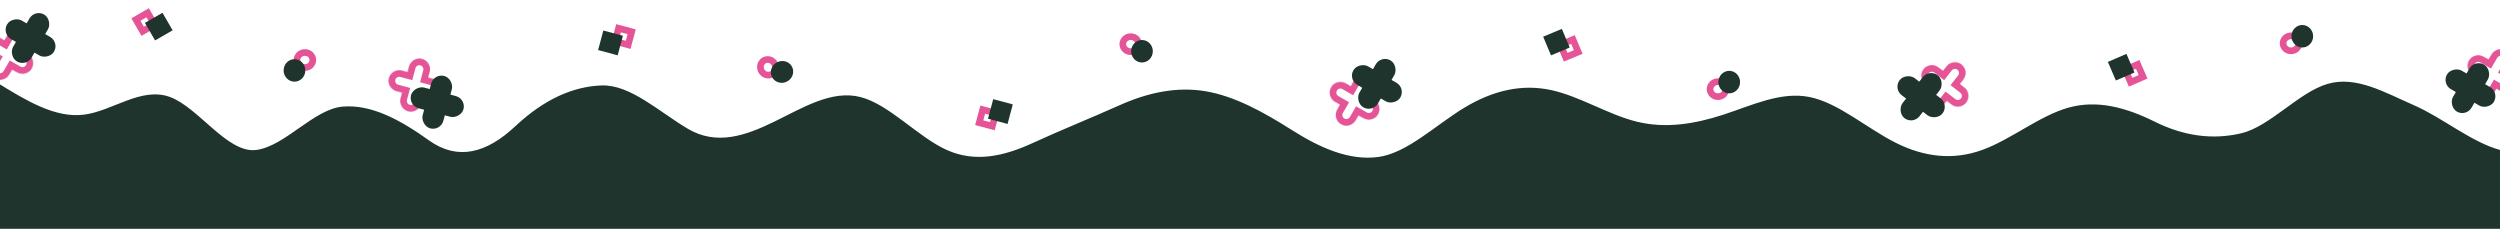 
<svg width="3000" height="275" viewBox="0 0 3000 275" fill="none" xmlns="http://www.w3.org/2000/svg">
<mask id="path-1-inside-1_1266_829" fill="white">
<path fill-rule="evenodd" clip-rule="evenodd" d="M1641.81 92.755C1635.66 89.209 1627.8 91.316 1624.24 97.462L1620.82 103.389L1614.88 99.962C1608.73 96.416 1600.87 98.523 1597.32 104.666C1593.77 110.809 1595.87 118.663 1602.02 122.208L1607.96 125.636L1604.54 131.563C1600.98 137.709 1603.09 145.567 1609.24 149.114C1615.39 152.661 1623.25 150.554 1626.81 144.407L1630.23 138.48L1636.18 141.909C1642.32 145.454 1650.18 143.348 1653.73 137.205C1657.28 131.061 1655.18 123.207 1649.03 119.662L1643.09 116.233L1646.51 110.306C1650.07 104.16 1647.96 96.302 1641.81 92.755Z"/>
</mask>
<path d="M1624.24 97.462L1617.32 93.459L1617.32 93.459L1624.24 97.462ZM1641.81 92.755L1645.81 85.826L1645.81 85.826L1641.81 92.755ZM1620.82 103.389L1616.82 110.319L1623.75 114.313L1627.75 107.392L1620.82 103.389ZM1614.88 99.962L1618.87 93.032L1618.87 93.032L1614.88 99.962ZM1597.32 104.666L1604.25 108.669L1597.32 104.666ZM1602.02 122.208L1606.02 115.279L1606.02 115.279L1602.02 122.208ZM1607.96 125.636L1614.89 129.639L1618.89 122.706L1611.96 118.706L1607.96 125.636ZM1604.54 131.563L1597.61 127.56L1597.61 127.56L1604.54 131.563ZM1609.24 149.114L1605.24 156.044L1605.24 156.044L1609.24 149.114ZM1626.81 144.407L1633.73 148.41L1633.73 148.41L1626.81 144.407ZM1630.23 138.48L1634.23 131.55L1627.3 127.557L1623.3 134.477L1630.23 138.48ZM1636.18 141.909L1632.18 148.839L1632.18 148.839L1636.18 141.909ZM1653.73 137.205L1660.66 141.208L1660.66 141.208L1653.73 137.205ZM1649.03 119.662L1653.03 112.732L1653.03 112.732L1649.03 119.662ZM1643.09 116.233L1636.16 112.23L1632.15 119.163L1639.09 123.163L1643.09 116.233ZM1646.51 110.306L1653.44 114.309L1653.44 114.309L1646.51 110.306ZM1631.17 101.465C1632.51 99.142 1635.49 98.345 1637.81 99.685L1645.81 85.826C1635.83 80.073 1623.08 83.49 1617.32 93.459L1631.17 101.465ZM1627.75 107.392L1631.17 101.465L1617.32 93.459L1613.89 99.386L1627.75 107.392ZM1610.88 106.891L1616.82 110.319L1624.82 96.459L1618.87 93.032L1610.88 106.891ZM1604.25 108.669C1605.59 106.349 1608.56 105.553 1610.88 106.891L1618.87 93.032C1608.9 87.28 1596.15 90.697 1590.39 100.663L1604.25 108.669ZM1606.02 115.279C1603.7 113.942 1602.91 110.985 1604.25 108.669L1590.39 100.663C1584.63 110.634 1588.05 123.384 1598.02 129.138L1606.02 115.279ZM1611.96 118.706L1606.02 115.279L1598.02 129.138L1603.97 132.566L1611.96 118.706ZM1611.46 135.566L1614.89 129.639L1601.04 121.633L1597.61 127.56L1611.46 135.566ZM1613.24 142.184C1610.92 140.846 1610.12 137.885 1611.46 135.566L1597.61 127.56C1591.85 137.534 1595.26 150.288 1605.24 156.044L1613.24 142.184ZM1619.88 140.404C1618.54 142.728 1615.56 143.525 1613.24 142.184L1605.24 156.044C1615.22 161.797 1627.97 158.38 1633.73 148.41L1619.88 140.404ZM1623.3 134.477L1619.88 140.404L1633.73 148.41L1637.16 142.483L1623.3 134.477ZM1640.17 134.979L1634.23 131.55L1626.23 145.41L1632.18 148.839L1640.17 134.979ZM1646.81 133.202C1645.47 135.522 1642.49 136.318 1640.17 134.979L1632.18 148.839C1642.15 154.59 1654.9 151.174 1660.66 141.208L1646.81 133.202ZM1645.04 126.592C1647.35 127.929 1648.15 130.886 1646.81 133.202L1660.66 141.208C1666.42 131.237 1663.01 118.486 1653.03 112.732L1645.04 126.592ZM1639.09 123.163L1645.04 126.592L1653.03 112.732L1647.08 109.303L1639.09 123.163ZM1639.59 106.304L1636.16 112.23L1650.01 120.236L1653.44 114.309L1639.59 106.304ZM1637.81 99.685C1640.13 101.023 1640.93 103.985 1639.59 106.304L1653.44 114.309C1659.2 104.335 1655.79 91.581 1645.81 85.826L1637.81 99.685Z" fill="#E55496" mask="url(#path-1-inside-1_1266_829)"/>
<rect width="25.707" height="65.094" rx="12.854" transform="matrix(0.866 0.5 -0.5 0.866 1657.4 66)" fill="#1E342C"/>
<rect width="25.695" height="65.126" rx="12.847" transform="matrix(-0.5 0.866 -0.866 -0.5 1686.89 105.748)" fill="#1E342C"/>
<mask id="path-5-inside-2_1266_829" fill="white">
<path fill-rule="evenodd" clip-rule="evenodd" d="M2353.85 77.357C2348.25 72.997 2340.17 74.001 2335.8 79.6L2331.59 84.999L2326.18 80.787C2320.58 76.429 2312.5 77.433 2308.14 83.028C2303.77 88.624 2304.78 96.693 2310.37 101.051L2315.79 105.263L2311.58 110.662C2307.21 116.26 2308.21 124.333 2313.81 128.693C2319.41 133.052 2327.49 132.048 2331.86 126.45L2336.07 121.051L2341.49 125.266C2347.08 129.624 2355.16 128.62 2359.53 123.024C2363.89 117.429 2362.89 109.36 2357.29 105.002L2351.87 100.787L2356.08 95.388C2360.45 89.789 2359.45 81.716 2353.85 77.357Z"/>
</mask>
<path d="M2335.8 79.6L2329.49 74.681L2329.49 74.681L2335.8 79.6ZM2353.85 77.357L2358.76 71.043L2358.76 71.043L2353.85 77.357ZM2331.59 84.999L2326.67 91.312L2332.98 96.221L2337.9 89.917L2331.59 84.999ZM2326.18 80.787L2331.09 74.473L2331.09 74.473L2326.18 80.787ZM2308.14 83.028L2301.83 78.11L2301.83 78.11L2308.14 83.028ZM2310.37 101.051L2315.29 94.737L2315.29 94.737L2310.37 101.051ZM2315.79 105.263L2322.09 110.182L2327.02 103.867L2320.7 98.95L2315.79 105.263ZM2311.58 110.662L2305.27 105.743L2305.27 105.743L2311.58 110.662ZM2313.81 128.693L2318.73 122.38L2318.73 122.38L2313.81 128.693ZM2331.86 126.45L2338.17 131.368L2338.17 131.368L2331.86 126.45ZM2336.07 121.051L2340.99 114.738L2334.68 109.829L2329.76 116.133L2336.07 121.051ZM2341.49 125.266L2336.57 131.58L2336.57 131.58L2341.49 125.266ZM2359.53 123.024L2353.22 118.106L2353.22 118.106L2359.53 123.024ZM2357.29 105.002L2352.37 111.315L2352.37 111.315L2357.29 105.002ZM2351.87 100.787L2345.57 95.869L2340.64 102.183L2346.96 107.1L2351.87 100.787ZM2356.08 95.388L2362.39 100.306L2362.39 100.306L2356.08 95.388ZM2342.11 84.518C2343.76 82.402 2346.82 82.022 2348.93 83.67L2358.76 71.043C2349.68 63.972 2336.57 65.6 2329.49 74.681L2342.11 84.518ZM2337.9 89.917L2342.11 84.518L2329.49 74.681L2325.28 80.081L2337.9 89.917ZM2321.26 87.1L2326.67 91.312L2336.5 78.686L2331.09 74.473L2321.26 87.1ZM2314.45 87.947C2316.09 85.833 2319.15 85.454 2321.26 87.1L2331.09 74.473C2322.01 67.404 2308.91 69.032 2301.83 78.11L2314.45 87.947ZM2315.29 94.737C2313.18 93.095 2312.8 90.056 2314.45 87.947L2301.83 78.11C2294.75 87.192 2296.37 100.291 2305.46 107.364L2315.29 94.737ZM2320.7 98.95L2315.29 94.737L2305.46 107.364L2310.87 111.576L2320.7 98.95ZM2317.88 115.58L2322.09 110.182L2309.48 100.345L2305.27 105.743L2317.88 115.58ZM2318.73 122.38C2316.61 120.735 2316.24 117.692 2317.88 115.58L2305.27 105.743C2298.18 114.828 2299.81 127.931 2308.9 135.006L2318.73 122.38ZM2325.55 121.531C2323.9 123.647 2320.85 124.027 2318.73 122.38L2308.9 135.006C2317.98 142.077 2331.09 140.449 2338.17 131.368L2325.55 121.531ZM2329.76 116.133L2325.55 121.531L2338.17 131.368L2342.38 125.97L2329.76 116.133ZM2346.4 118.953L2340.99 114.738L2331.16 127.364L2336.57 131.58L2346.4 118.953ZM2353.22 118.106C2351.57 120.22 2348.52 120.599 2346.4 118.953L2336.57 131.58C2345.65 138.649 2358.75 137.021 2365.83 127.943L2353.22 118.106ZM2352.37 111.315C2354.48 112.958 2354.86 115.997 2353.22 118.106L2365.83 127.943C2372.92 118.861 2371.29 105.762 2362.2 98.689L2352.37 111.315ZM2346.96 107.1L2352.37 111.315L2362.2 98.689L2356.79 94.474L2346.96 107.1ZM2349.78 90.469L2345.57 95.869L2358.18 105.705L2362.39 100.306L2349.78 90.469ZM2348.93 83.67C2351.05 85.314 2351.42 88.357 2349.78 90.469L2362.39 100.306C2369.48 91.221 2367.85 78.118 2358.76 71.043L2348.93 83.67Z" fill="#E55496" mask="url(#path-5-inside-2_1266_829)"/>
<rect width="25.707" height="65.094" rx="12.854" transform="matrix(0.789 0.614 -0.615 0.789 2315.21 82.502)" fill="#1E342C"/>
<rect width="25.695" height="65.125" rx="12.848" transform="matrix(-0.615 0.789 -0.789 -0.614 2338.93 125.93)" fill="#1E342C"/>
<mask id="path-9-inside-3_1266_829" fill="white">
<path fill-rule="evenodd" clip-rule="evenodd" d="M3007.26 60.722C3001.11 57.175 2993.24 59.283 2989.69 65.429L2986.26 71.356L2980.32 67.928C2974.18 64.383 2966.31 66.49 2962.76 72.633C2959.21 78.776 2961.32 86.63 2967.46 90.175L2973.41 93.603L2969.98 99.53C2966.43 105.676 2968.54 113.534 2974.68 117.081C2980.83 120.628 2988.7 118.52 2992.25 112.374L2995.68 106.447L3001.62 109.876C3007.77 113.421 3015.63 111.315 3019.18 105.172C3022.73 99.028 3020.62 91.174 3014.48 87.629L3008.53 84.2L3011.96 78.273C3015.51 72.127 3013.4 64.269 3007.26 60.722Z"/>
</mask>
<path d="M2989.69 65.429L2996.62 69.432L2996.62 69.432L2989.69 65.429ZM3007.26 60.722L3011.25 53.792L3011.25 53.792L3007.26 60.722ZM2986.26 71.356L2982.27 78.286L2989.19 82.279L2993.19 75.359L2986.26 71.356ZM2980.32 67.928L2984.32 60.998L2984.32 60.998L2980.32 67.928ZM2962.76 72.633L2969.69 76.636L2962.76 72.633ZM2967.46 90.175L2971.46 83.245L2971.46 83.245L2967.46 90.175ZM2973.41 93.603L2980.33 97.606L2984.34 90.673L2977.4 86.673L2973.41 93.603ZM2969.98 99.53L2963.06 95.527L2963.06 95.527L2969.98 99.53ZM2974.68 117.081L2970.69 124.011L2970.69 124.011L2974.68 117.081ZM2992.25 112.374L2999.18 116.377L2999.18 116.377L2992.25 112.374ZM2995.68 106.447L2999.67 99.517L2992.75 95.523L2988.75 102.444L2995.68 106.447ZM3001.62 109.876L2997.62 116.806L2997.62 116.806L3001.62 109.876ZM3019.18 105.172L3026.11 109.175L3026.11 109.175L3019.18 105.172ZM3014.48 87.629L3010.48 94.559L3010.48 94.559L3014.48 87.629ZM3008.53 84.2L3001.61 80.197L2997.6 87.13L3004.54 91.13L3008.53 84.2ZM3011.96 78.273L3005.03 74.27L3005.03 74.27L3011.96 78.273ZM2996.62 69.432C2997.96 67.109 3000.93 66.311 3003.26 67.652L3011.25 53.792C3001.28 48.039 2988.52 51.457 2982.76 61.426L2996.62 69.432ZM2993.19 75.359L2996.62 69.432L2982.76 61.426L2979.34 67.353L2993.19 75.359ZM2976.32 74.858L2982.27 78.286L2990.26 64.426L2984.32 60.998L2976.32 74.858ZM2969.69 76.636C2971.03 74.316 2974 73.519 2976.32 74.858L2984.32 60.998C2974.35 55.247 2961.6 58.663 2955.84 68.63L2969.69 76.636ZM2971.46 83.245C2969.15 81.909 2968.35 78.951 2969.69 76.636L2955.84 68.63C2950.08 78.601 2953.49 91.351 2963.47 97.105L2971.46 83.245ZM2977.4 86.673L2971.46 83.245L2963.47 97.105L2969.41 100.533L2977.4 86.673ZM2976.91 103.533L2980.33 97.606L2966.48 89.6L2963.06 95.527L2976.91 103.533ZM2978.68 110.151C2976.36 108.813 2975.57 105.852 2976.91 103.533L2963.06 95.527C2957.29 105.501 2960.71 118.255 2970.69 124.011L2978.68 110.151ZM2985.32 108.371C2983.98 110.694 2981.01 111.492 2978.68 110.151L2970.69 124.011C2980.66 129.764 2993.42 126.347 2999.18 116.377L2985.32 108.371ZM2988.75 102.444L2985.32 108.371L2999.18 116.377L3002.6 110.45L2988.75 102.444ZM3005.62 102.946L2999.67 99.517L2991.68 113.377L2997.62 116.806L3005.62 102.946ZM3012.25 101.169C3010.91 103.489 3007.94 104.285 3005.62 102.946L2997.62 116.806C3007.6 122.557 3020.35 119.141 3026.11 109.175L3012.25 101.169ZM3010.48 94.559C3012.8 95.895 3013.59 98.853 3012.25 101.169L3026.11 109.175C3031.87 99.204 3028.45 86.453 3018.48 80.699L3010.48 94.559ZM3004.54 91.13L3010.48 94.559L3018.48 80.699L3012.53 77.27L3004.54 91.13ZM3005.03 74.27L3001.61 80.197L3015.46 88.203L3018.88 82.276L3005.03 74.27ZM3003.26 67.652C3005.58 68.99 3006.37 71.952 3005.03 74.27L3018.88 82.276C3024.65 72.302 3021.23 59.548 3011.25 53.792L3003.26 67.652Z" fill="#E55496" mask="url(#path-9-inside-3_1266_829)"/>
<rect width="25.707" height="65.094" rx="12.854" transform="matrix(0.866 0.5 -0.5 0.866 2969.7 71.139)" fill="#1E342C"/>
<rect width="25.695" height="65.126" rx="12.847" transform="matrix(-0.5 0.866 -0.866 -0.5 2999.18 110.887)" fill="#1E342C"/>
<path d="M1366.37 53C1366.37 48.174 1362.26 44 1356.86 44C1351.46 44 1347.35 48.174 1347.35 53C1347.35 57.826 1351.46 62 1356.86 62C1362.26 62 1366.37 57.826 1366.37 53Z" stroke="#E55496" stroke-width="8"/>
<ellipse cx="13.013" cy="13.5" rx="13.013" ry="13.5" transform="matrix(1 1.74673e-07 1.75018e-07 -1 1357.36 75)" fill="#1E342C"/>
<path d="M2071.07 107C2071.07 111.826 2066.96 116 2061.55 116C2056.15 116 2052.04 111.826 2052.04 107C2052.04 102.174 2056.15 98 2061.55 98C2066.96 98 2071.07 102.174 2071.07 107Z" stroke="#E55496" stroke-width="8"/>
<ellipse cx="2075.07" cy="98.5" rx="13.013" ry="13.5" fill="#1E342C"/>
<path d="M2758.75 52C2758.75 56.826 2754.63 61 2749.23 61C2743.83 61 2739.72 56.826 2739.72 52C2739.72 47.174 2743.83 43 2749.23 43C2754.63 43 2758.75 47.174 2758.75 52Z" stroke="#E55496" stroke-width="8"/>
<ellipse cx="2762.75" cy="43.5" rx="13.013" ry="13.5" fill="#1E342C"/>
<mask id="path-19-inside-4_1266_829" fill="white">
<path fill-rule="evenodd" clip-rule="evenodd" d="M529.595 110.52C531.433 103.668 527.365 96.625 520.509 94.79L513.881 93.016L515.654 86.407C517.492 79.552 513.423 72.507 506.564 70.671C499.705 68.835 492.655 72.904 490.816 79.758L489.044 86.367L482.414 84.593C475.559 82.758 468.511 86.825 466.673 93.676C464.835 100.528 468.903 107.571 475.759 109.406L482.388 111.18L480.614 117.795C478.776 124.65 482.845 131.695 489.704 133.531C496.563 135.367 503.613 131.298 505.452 124.443L507.226 117.829L513.854 119.603C520.71 121.439 527.758 117.372 529.595 110.52Z"/>
</mask>
<path d="M520.509 94.79L518.443 102.517L518.443 102.517L520.509 94.79ZM529.595 110.52L521.867 108.445L521.867 108.445L529.595 110.52ZM513.881 93.016L506.153 90.941L504.08 98.672L511.815 100.743L513.881 93.016ZM515.654 86.407L507.926 84.332L507.926 84.332L515.654 86.407ZM506.564 70.671L508.63 62.944L508.63 62.944L506.564 70.671ZM490.816 79.758L498.544 81.833L498.544 81.833L490.816 79.758ZM489.044 86.367L486.977 94.094L494.701 96.162L496.772 88.442L489.044 86.367ZM482.414 84.593L480.348 92.32L480.348 92.32L482.414 84.593ZM466.673 93.676L474.401 95.751L474.401 95.751L466.673 93.676ZM475.759 109.406L477.825 101.679L477.825 101.679L475.759 109.406ZM482.388 111.18L490.116 113.255L492.19 105.524L484.455 103.454L482.388 111.18ZM480.614 117.795L488.342 119.87L488.342 119.87L480.614 117.795ZM505.452 124.443L497.724 122.369L497.724 122.369L505.452 124.443ZM507.226 117.829L509.292 110.102L501.569 108.035L499.498 115.754L507.226 117.829ZM513.854 119.603L515.92 111.877L515.92 111.877L513.854 119.603ZM518.443 102.517C521.028 103.209 522.56 105.862 521.867 108.445L537.323 112.595C540.306 101.474 533.703 90.042 522.576 87.064L518.443 102.517ZM511.815 100.743L518.443 102.517L522.576 87.064L515.948 85.289L511.815 100.743ZM507.926 84.332L506.153 90.941L521.609 95.091L523.382 88.482L507.926 84.332ZM504.498 78.398C507.085 79.09 508.619 81.746 507.926 84.332L523.382 88.482C526.365 77.358 519.76 65.924 508.63 62.944L504.498 78.398ZM498.544 81.833C499.239 79.243 501.906 77.704 504.498 78.398L508.63 62.944C497.505 59.966 486.071 66.564 483.088 77.684L498.544 81.833ZM496.772 88.442L498.544 81.833L483.088 77.684L481.316 84.293L496.772 88.442ZM480.348 92.32L486.977 94.094L491.11 78.641L484.481 76.866L480.348 92.32ZM474.401 95.751C475.095 93.164 477.759 91.626 480.348 92.32L484.481 76.866C473.358 73.889 461.927 80.485 458.945 91.602L474.401 95.751ZM477.825 101.679C475.241 100.987 473.708 98.334 474.401 95.751L458.945 91.602C455.962 102.722 462.566 114.154 473.693 117.133L477.825 101.679ZM484.455 103.454L477.825 101.679L473.693 117.133L480.322 118.907L484.455 103.454ZM488.342 119.87L490.116 113.255L474.66 109.106L472.886 115.72L488.342 119.87ZM491.77 125.804C489.183 125.112 487.649 122.456 488.342 119.87L472.886 115.72C469.903 126.844 476.508 138.278 487.638 141.258L491.77 125.804ZM497.724 122.369C497.029 124.959 494.363 126.498 491.77 125.804L487.638 141.258C498.763 144.236 510.198 137.637 513.18 126.518L497.724 122.369ZM499.498 115.754L497.724 122.369L513.18 126.518L514.954 119.904L499.498 115.754ZM515.92 111.877L509.292 110.102L505.16 125.556L511.788 127.33L515.92 111.877ZM521.867 108.445C521.173 111.033 518.51 112.57 515.92 111.877L511.788 127.33C522.91 130.307 534.342 123.711 537.323 112.595L521.867 108.445Z" fill="#E55496" mask="url(#path-19-inside-4_1266_829)"/>
<rect width="25.696" height="65.124" rx="12.848" transform="matrix(-0.259 0.966 -0.966 -0.259 559.498 118.639)" fill="#1E342C"/>
<rect width="25.707" height="65.096" rx="12.853" transform="matrix(-0.966 -0.259 0.259 -0.966 528.697 157.381)" fill="#1E342C"/>
<mask id="path-23-inside-5_1266_829" fill="white">
<path fill-rule="evenodd" clip-rule="evenodd" d="M26.216 37.755C20.067 34.209 12.203 36.316 8.65 42.462L5.225 48.389L-0.717 44.962C-6.864 41.416 -14.724 43.523 -18.275 49.666C-21.825 55.809 -19.721 63.663 -13.574 67.208L-7.632 70.636L-11.057 76.563C-14.609 82.71 -12.504 90.567 -6.354 94.114C-0.205 97.661 7.66 95.554 11.212 89.407L14.637 83.48L20.582 86.909C26.729 90.454 34.589 88.348 38.14 82.205C41.69 76.061 39.586 68.207 33.439 64.662L27.494 61.233L30.919 55.306C34.471 49.16 32.366 41.302 26.216 37.755Z"/>
</mask>
<path d="M8.65 42.462L15.577 46.465L15.577 46.465L8.65 42.462ZM26.216 37.755L30.214 30.826L30.214 30.826L26.216 37.755ZM5.225 48.389L1.228 55.319L8.152 59.313L12.152 52.392L5.225 48.389ZM-0.717 44.962L3.28 38.032L3.28 38.032L-0.717 44.962ZM-18.275 49.666L-11.348 53.669L-18.275 49.666ZM-13.574 67.208L-9.577 60.279L-9.577 60.279L-13.574 67.208ZM-7.632 70.636L-0.705 74.639L3.301 67.707L-3.635 63.706L-7.632 70.636ZM-11.057 76.563L-17.984 72.56L-17.984 72.56L-11.057 76.563ZM-6.354 94.114L-10.351 101.044L-10.351 101.044L-6.354 94.114ZM11.212 89.407L18.138 93.41L18.138 93.41L11.212 89.407ZM14.637 83.48L18.634 76.55L11.71 72.557L7.711 79.477L14.637 83.48ZM20.582 86.909L16.585 93.839L16.585 93.839L20.582 86.909ZM38.14 82.205L45.066 86.208L45.066 86.208L38.14 82.205ZM33.439 64.662L29.442 71.592L29.442 71.592L33.439 64.662ZM27.494 61.233L20.568 57.23L16.561 64.163L23.497 68.163L27.494 61.233ZM30.919 55.306L23.993 51.303L23.993 51.303L30.919 55.306ZM15.577 46.465C16.92 44.142 19.895 43.345 22.22 44.685L30.214 30.826C20.239 25.073 7.486 28.49 1.724 38.459L15.577 46.465ZM12.152 52.392L15.577 46.465L1.724 38.459L-1.701 44.386L12.152 52.392ZM-4.714 51.892L1.228 55.319L9.222 41.459L3.28 38.032L-4.714 51.892ZM-11.348 53.669C-10.007 51.349 -7.036 50.553 -4.714 51.892L3.28 38.032C-6.691 32.28 -19.441 35.697 -25.201 45.663L-11.348 53.669ZM-9.577 60.279C-11.894 58.942 -12.686 55.985 -11.348 53.669L-25.201 45.663C-30.964 55.634 -27.547 68.384 -17.571 74.138L-9.577 60.279ZM-3.635 63.706L-9.577 60.279L-17.571 74.138L-11.629 77.566L-3.635 63.706ZM-4.131 80.566L-0.705 74.639L-14.558 66.633L-17.984 72.56L-4.131 80.566ZM-2.357 87.184C-4.677 85.846 -5.471 82.885 -4.131 80.566L-17.984 72.56C-23.748 82.534 -20.33 95.288 -10.351 101.044L-2.357 87.184ZM4.285 85.404C2.943 87.728 -0.033 88.525 -2.357 87.184L-10.351 101.044C-0.377 106.797 12.377 103.38 18.138 93.41L4.285 85.404ZM7.711 79.477L4.285 85.404L18.138 93.41L21.564 87.483L7.711 79.477ZM24.579 79.979L18.634 76.55L10.64 90.41L16.585 93.839L24.579 79.979ZM31.213 78.202C29.872 80.522 26.901 81.318 24.579 79.979L16.585 93.839C26.557 99.59 39.306 96.174 45.066 86.208L31.213 78.202ZM29.442 71.592C31.759 72.929 32.551 75.886 31.213 78.202L45.066 86.208C50.829 76.237 47.412 63.486 37.436 57.733L29.442 71.592ZM23.497 68.163L29.442 71.592L37.436 57.733L31.491 54.303L23.497 68.163ZM23.993 51.303L20.568 57.23L34.421 65.236L37.846 59.309L23.993 51.303ZM22.22 44.685C24.539 46.023 25.333 48.985 23.993 51.303L37.846 59.309C43.61 49.335 40.193 36.581 30.214 30.826L22.22 44.685Z" fill="#E55496" mask="url(#path-23-inside-5_1266_829)"/>
<rect width="25.707" height="65.094" rx="12.854" transform="matrix(0.866 0.5 -0.5 0.866 41.807 11)" fill="#1E342C"/>
<rect width="25.695" height="65.126" rx="12.847" transform="matrix(-0.5 0.866 -0.866 -0.5 71.293 50.748)" fill="#1E342C"/>
<path d="M917.329 72.307C921.646 70.124 927.229 71.911 929.664 76.719C932.099 81.527 930.234 87.079 925.917 89.261C921.6 91.444 916.017 89.657 913.582 84.849C911.146 80.041 913.012 74.489 917.329 72.307Z" stroke="#E55496" stroke-width="8"/>
<ellipse cx="13.003" cy="13.511" rx="13.003" ry="13.511" transform="matrix(-0.452 -0.892 0.892 -0.451 932.254 103.988)" fill="#1E342C"/>
<path d="M375.394 72C375.394 76.826 371.282 81 365.881 81C360.479 81 356.367 76.826 356.367 72C356.367 67.174 360.479 63 365.881 63C371.282 63 375.394 67.174 375.394 72Z" stroke="#E55496" stroke-width="8"/>
<ellipse cx="353.368" cy="84.5" rx="13.013" ry="13.5" fill="#1E342C"/>
<rect x="2.828" y="4.898" width="16.296" height="16.275" transform="matrix(0.966 0.259 -0.259 0.966 1177.83 126.088)" stroke="#E55496" stroke-width="8"/>
<rect width="24.296" height="24.275" transform="matrix(0.966 0.259 -0.259 0.966 1191.88 119)" fill="#1E342C"/>
<rect x="-2.828" y="-4.898" width="16.296" height="16.275" transform="matrix(-0.966 -0.259 0.259 -0.966 752.323 48.369)" stroke="#E55496" stroke-width="8"/>
<rect width="24.296" height="24.275" transform="matrix(-0.966 -0.259 0.259 -0.966 741.197 66.381)" fill="#1E342C"/>
<rect x="-1.465" y="5.461" width="16.286" height="16.286" transform="matrix(0.5 0.866 -0.866 0.5 182.662 13.854)" stroke="#E55496" stroke-width="8"/>
<rect width="24.286" height="24.286" transform="matrix(0.5 0.866 -0.866 0.5 194.979 15.332)" fill="#1E342C"/>
<rect x="2.143" y="-5.233" width="16.283" height="16.288" transform="matrix(-0.387 -0.922 0.923 -0.386 1884.5 68.638)" stroke="#E55496" stroke-width="8"/>
<rect width="24.283" height="24.288" transform="matrix(-0.387 -0.922 0.923 -0.386 1861.21 66.422)" fill="#1E342C"/>
<rect x="2.087" y="-5.256" width="16.283" height="16.288" transform="matrix(-0.397 -0.918 0.918 -0.396 2562.39 98.49)" stroke="#E55496" stroke-width="8"/>
<rect width="24.283" height="24.288" transform="matrix(-0.397 -0.918 0.918 -0.396 2539.07 96.584)" fill="#1E342C"/>
<path d="M-2.982 99.519C31.533 120.694 66.049 141.87 100.57 137.612C135.086 133.352 169.601 103.655 204.117 116.449C238.633 129.243 273.154 184.524 307.67 179.936C342.185 175.347 376.701 130.841 411.217 127.936C445.738 125.03 480.253 143.772 514.769 168.449C549.285 193.124 583.806 183.828 618.322 151.519C652.837 119.209 687.353 103.794 721.869 102.541C756.39 101.288 790.905 134.151 825.421 154.54C859.937 174.93 894.453 162.893 928.974 146.077C963.489 129.258 998.005 107.663 1032.52 116.449C1067.04 125.234 1101.56 164.405 1136.07 179.936C1170.59 195.465 1205.1 187.359 1239.62 171.471C1274.14 155.582 1308.66 141.89 1343.17 126.425C1377.69 110.959 1412.2 103.696 1446.73 109.495C1481.24 115.293 1515.76 134.156 1550.27 156.053C1584.79 177.948 1619.31 192.904 1653.82 188.401C1688.34 183.896 1722.86 149.959 1757.38 129.147C1791.89 108.333 1826.41 100.643 1860.92 107.984C1895.44 115.325 1929.96 137.693 1964.48 146.077C1998.99 154.458 2033.51 148.854 2068.02 137.612C2102.55 126.367 2137.06 109.487 2171.58 116.449C2206.09 123.41 2240.61 154.217 2275.13 171.471C2309.64 188.724 2344.16 192.423 2378.68 179.936C2413.19 167.447 2447.71 138.769 2482.23 129.147C2516.74 119.523 2551.26 128.952 2585.78 146.077C2620.3 163.2 2654.81 168.064 2689.33 159.984C2723.84 151.902 2758.36 110.925 2792.88 100.728C2827.4 90.533 2861.91 111.118 2896.43 126.125C2930.95 141.129 2965.46 170.509 2999.98 179.936V274.567C2965.46 274.567 2930.95 274.567 2896.43 274.567C2861.91 274.567 2827.4 274.567 2792.88 274.567C2758.36 274.567 2723.84 274.567 2689.33 274.567C2654.81 274.567 2620.3 274.567 2585.78 274.567C2551.26 274.567 2516.74 274.567 2482.23 274.567C2447.71 274.567 2413.19 274.567 2378.68 274.567C2344.16 274.567 2309.64 274.567 2275.13 274.567C2240.61 274.567 2206.09 274.567 2171.58 274.567C2137.06 274.567 2102.55 274.567 2068.02 274.567C2033.51 274.567 1998.99 274.567 1964.48 274.567C1929.96 274.567 1895.44 274.567 1860.92 274.567C1826.41 274.567 1791.89 274.567 1757.38 274.567C1722.86 274.567 1688.34 274.567 1653.82 274.567C1619.31 274.567 1584.79 274.567 1550.27 274.567C1515.76 274.567 1481.24 274.567 1446.73 274.567C1412.2 274.567 1377.69 274.567 1343.17 274.567C1308.66 274.567 1274.14 274.567 1239.62 274.567C1205.1 274.567 1170.59 274.567 1136.07 274.567C1101.56 274.567 1067.04 274.567 1032.52 274.567C998.005 274.567 963.489 274.567 928.974 274.567C894.453 274.567 859.937 274.567 825.421 274.567C790.905 274.567 756.39 274.567 721.869 274.567C687.353 274.567 652.837 274.567 618.322 274.567C583.806 274.567 549.285 274.567 514.769 274.567C480.253 274.567 445.738 274.567 411.217 274.567C376.701 274.567 342.185 274.567 307.67 274.567C273.154 274.567 238.633 274.567 204.117 274.567C169.601 274.567 135.086 274.567 100.57 274.567C66.049 274.567 31.533 274.567 -2.982 274.567V99.519Z" fill="#1E342C"/>
</svg>
